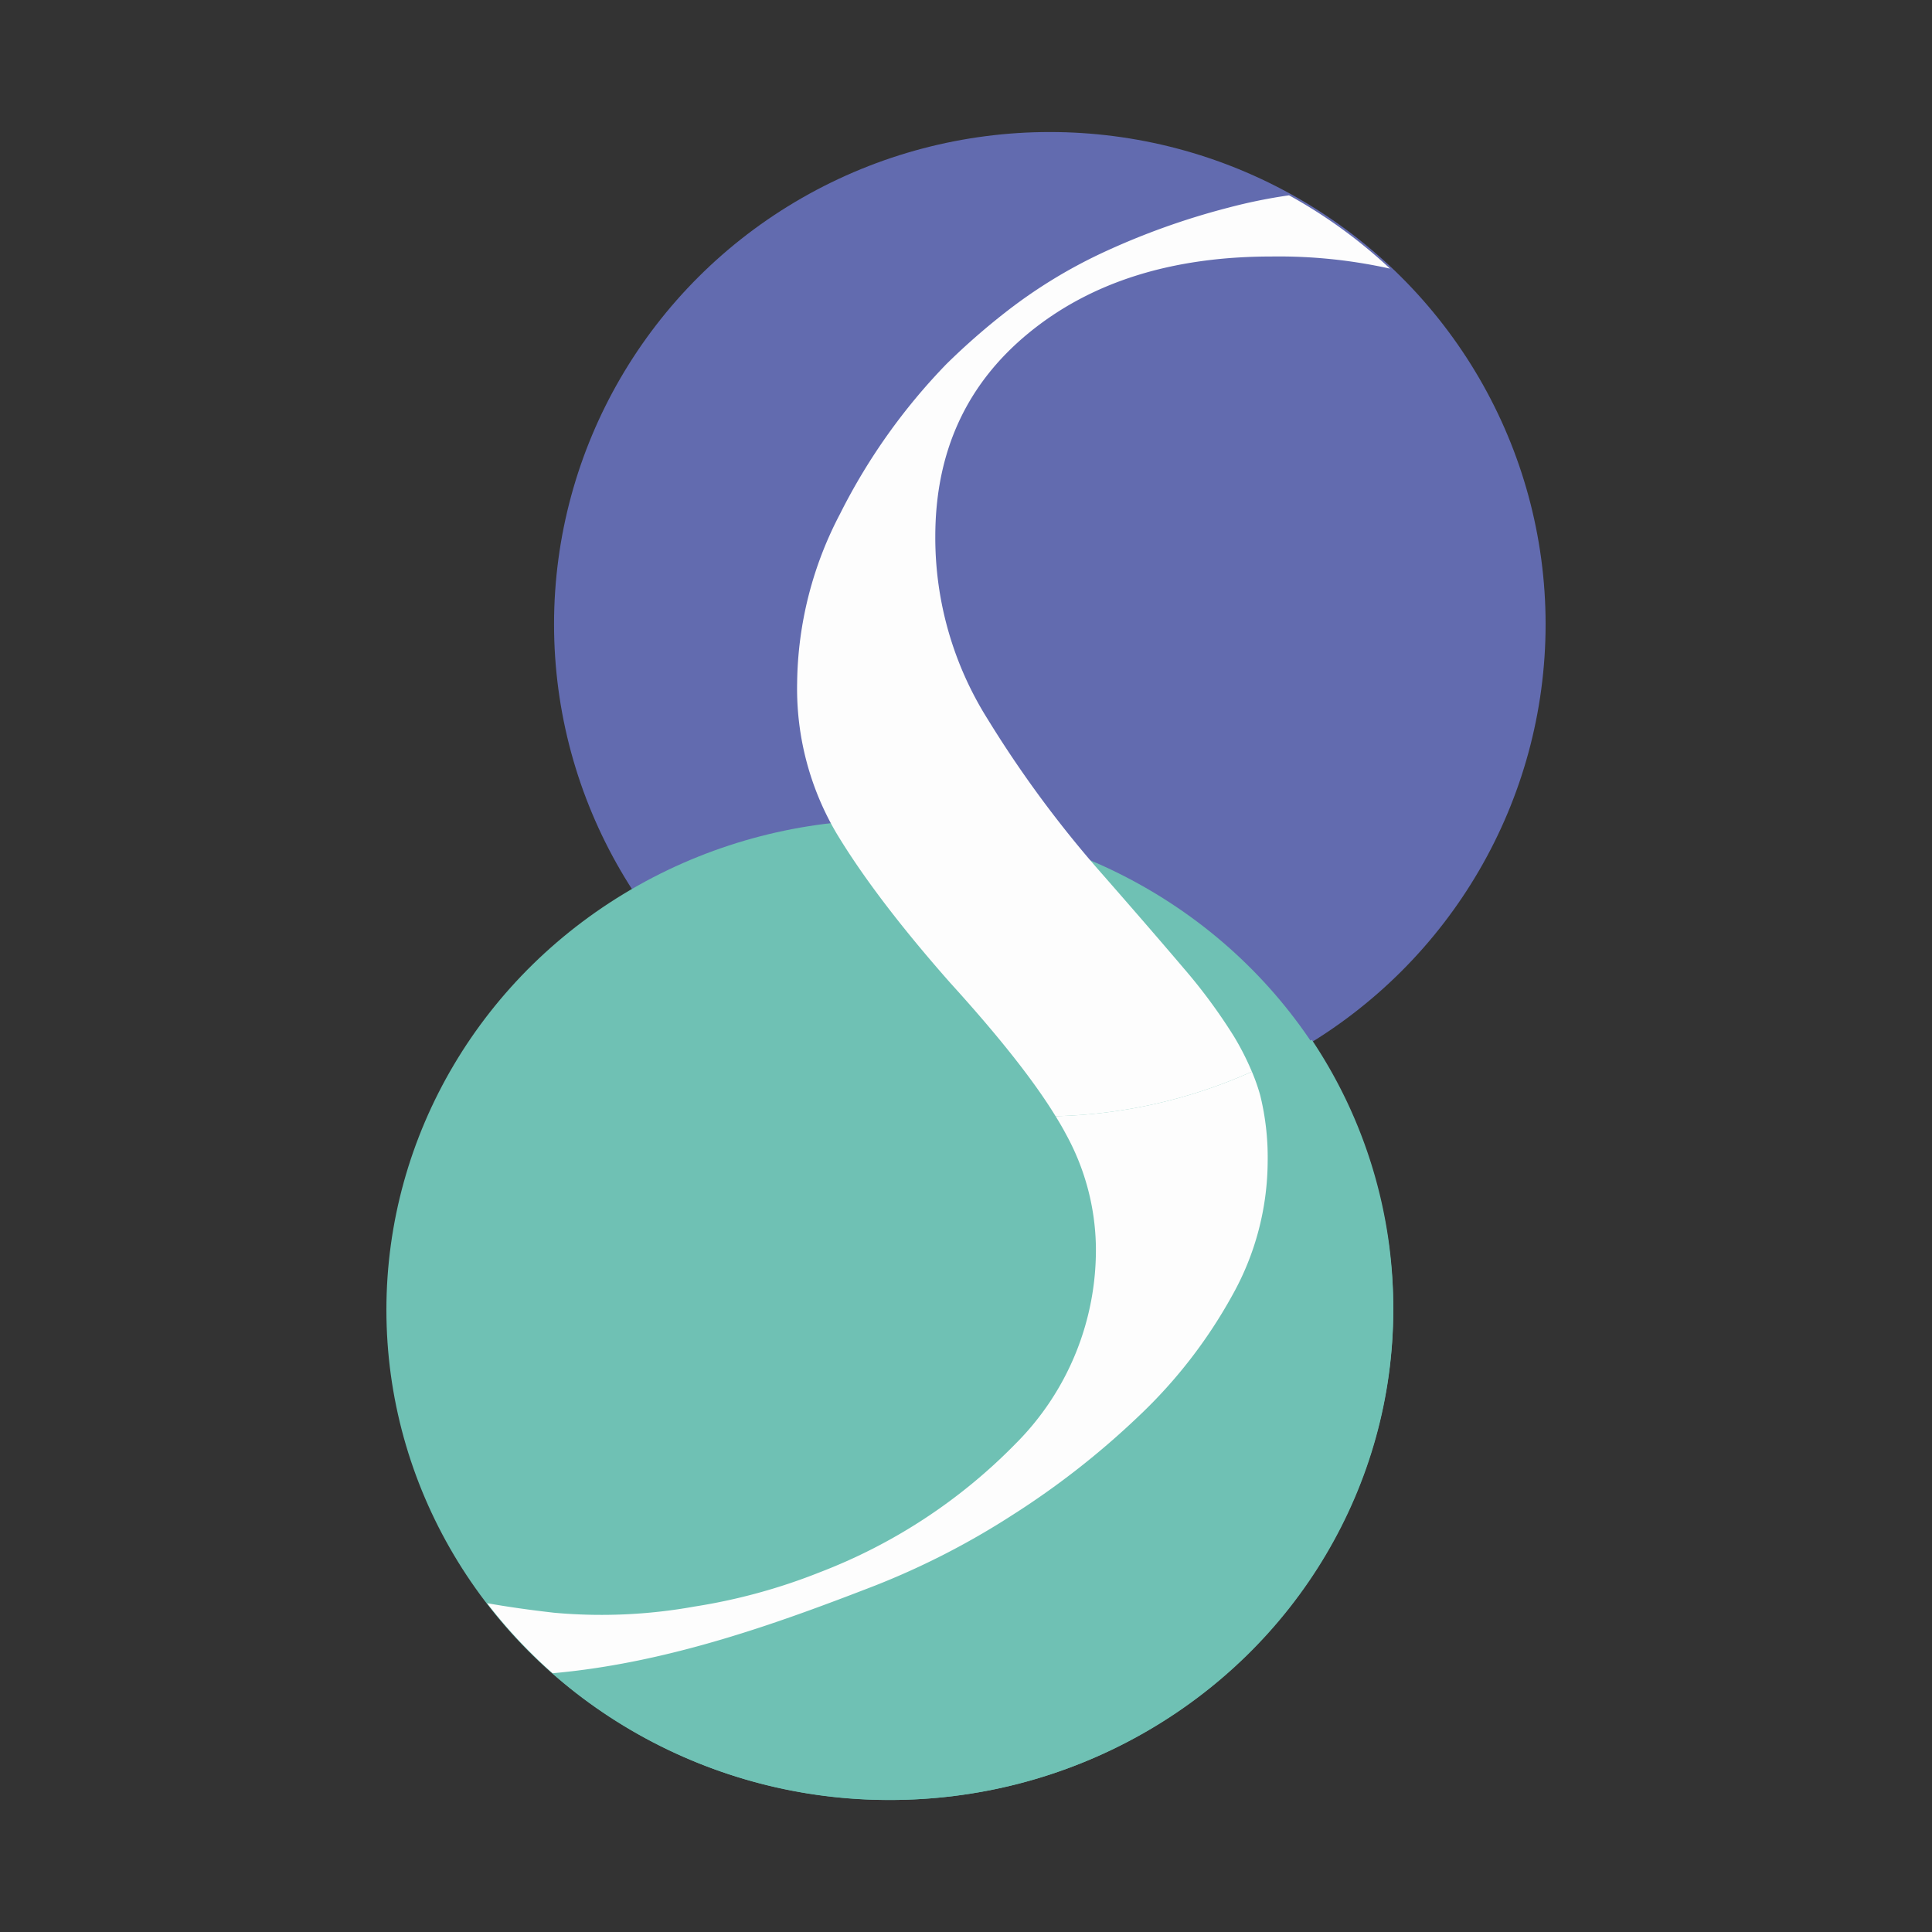 <svg id="Layer_1" data-name="Layer 1" xmlns="http://www.w3.org/2000/svg" viewBox="0 0 300 300"><rect x="0" y="0" width="300" height="300" fill="#333333" stroke="none"/><ellipse cx="163.016" cy="96.931" rx="76.984" ry="76.43" fill="#626baf"/><ellipse cx="138.173" cy="203.398" rx="78.173" ry="76.101" fill="#6fc1b4"/><path d="M195.681,170.063a40.358,40.358,0,0,1,1.161,10.367,42.88,42.88,0,0,1-5.51,20.737A76.619,76.619,0,0,1,176.836,219.882a127.265,127.265,0,0,1-19.715,15.425,120.891,120.891,0,0,1-21.166,10.873c-15.012,5.817-32.086,12.039-50.145,13.642a78.91,78.91,0,0,0,52.364,19.677c43.174,0,78.172-34.203,78.172-76.396a74.775,74.775,0,0,0-12.649-41.643,78.891,78.891,0,0,1-9.302,4.95,30.198,30.198,0,0,1,1.286,3.655" fill="#6fc1b4" fill-rule="evenodd"/><path d="M157.121,235.307a127.37,127.37,0,0,0,19.715-15.425,76.619,76.619,0,0,0,14.497-18.715,42.885,42.885,0,0,0,5.51-20.737,40.348,40.348,0,0,0-1.161-10.367,30.287,30.287,0,0,0-1.286-3.655,79.191,79.191,0,0,1-30.483,6.915c.598.976,1.152,1.92,1.618,2.808a37.438,37.438,0,0,1,4.639,17.449,42.536,42.536,0,0,1-12.467,30.598,85.113,85.113,0,0,1-30.444,19.978,90.119,90.119,0,0,1-19.426,5.31,81.391,81.391,0,0,1-21.764.962c-3.897-.44-7.327-.936-10.43-1.484a77.533,77.533,0,0,0,10.173,10.875c18.057-1.601,35.133-7.823,50.145-13.64a121.008,121.008,0,0,0,21.166-10.873" fill="#fdfdfd" fill-rule="evenodd"/><path d="M171.038,39.323a78.153,78.153,0,0,0-14.497,8.85,106.417,106.417,0,0,0-9.568,8.345A93.798,93.798,0,0,0,130.447,79.785a57.689,57.689,0,0,0-6.669,26.3,44.218,44.218,0,0,0,6.088,23.265q6.09,10.124,17.686,23.267,11.325,12.464,16.359,20.708a79.159,79.159,0,0,0,30.483-6.915,41.878,41.878,0,0,0-2.772-5.45,85.441,85.441,0,0,0-7.828-10.621q-4.933-5.807-12.467-14.413a174.248,174.248,0,0,1-17.977-24.28,52.895,52.895,0,0,1-8.117-28.323q0-19.721,14.495-31.608,14.489-11.879,37.692-11.885a79.683,79.683,0,0,1,18.422,1.884,78.341,78.341,0,0,0-15.682-11.385,81.833,81.833,0,0,0-9.407,1.913A113.454,113.454,0,0,0,171.038,39.323" fill="#fdfdfd" fill-rule="evenodd"/></svg>